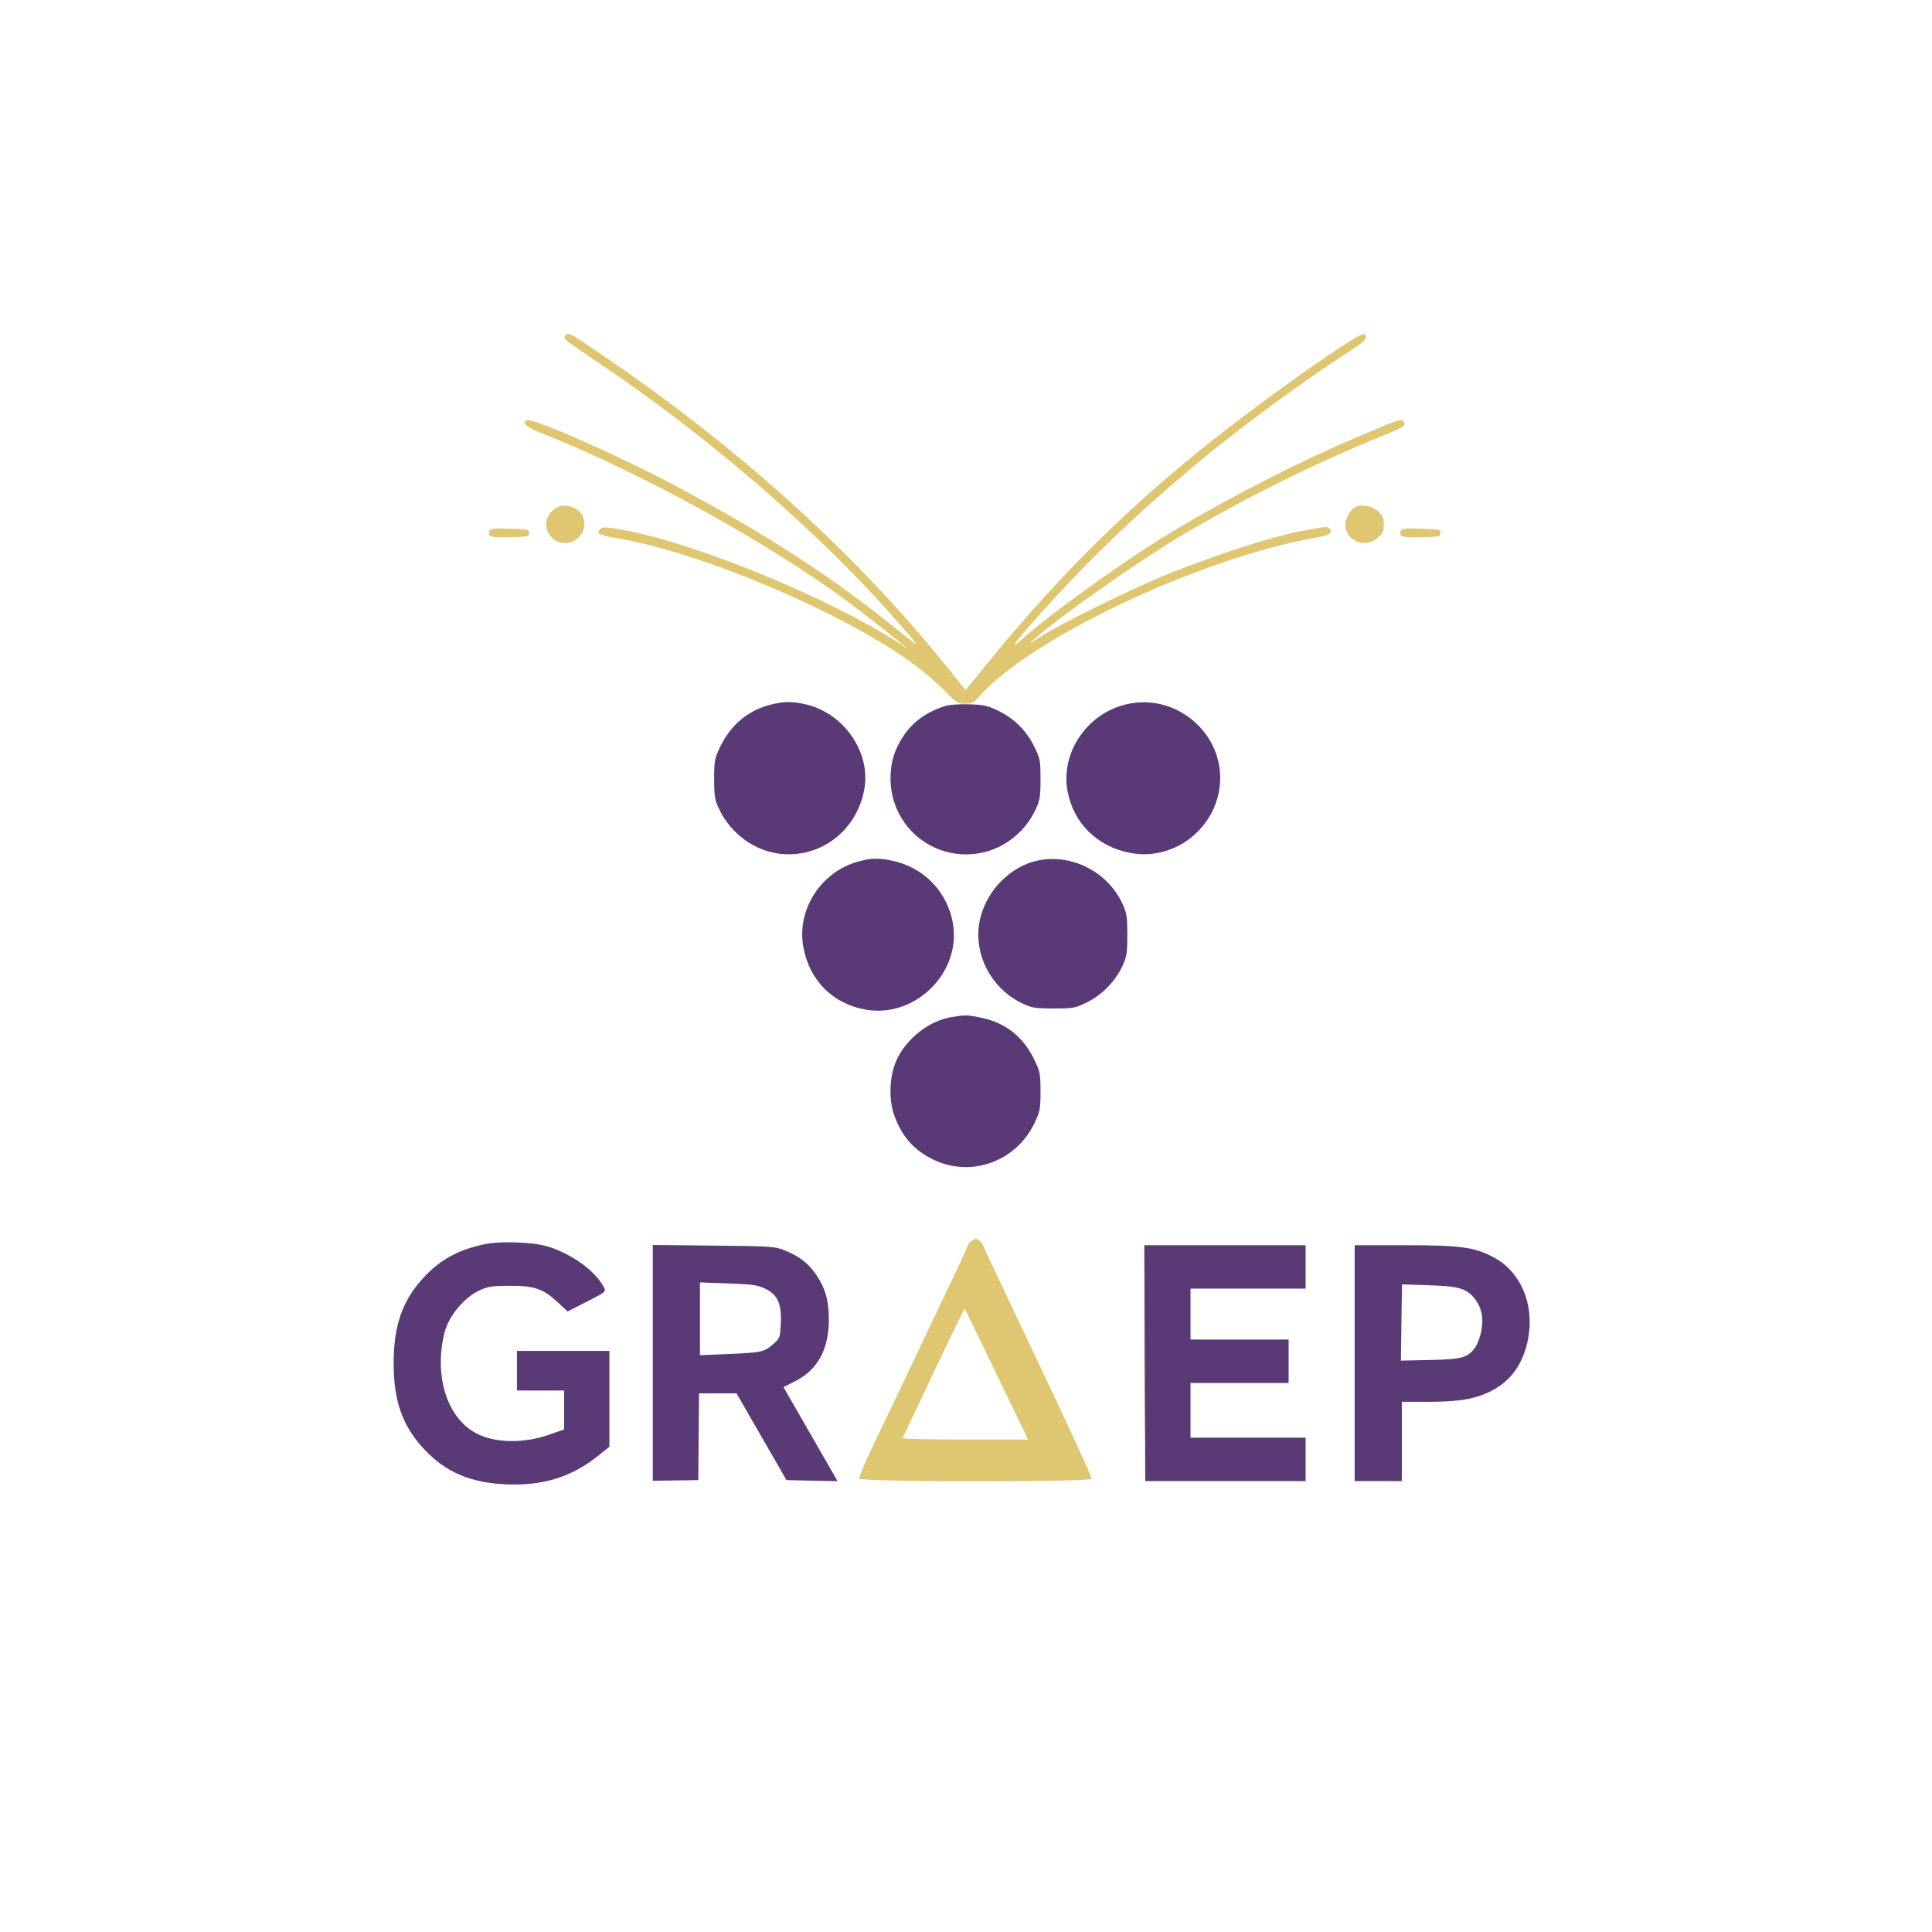 <?xml version="1.0" encoding="UTF-8" standalone="no"?>
<svg
   width="1024"
   height="1024"
   viewBox="0 0 1024 1024"
   version="1.1"
   id="svg3"
   sodipodi:docname="trace(2).svg"
   inkscape:version="1.3.2 (091e20e, 2023-11-25)"
   xmlns:inkscape="http://www.inkscape.org/namespaces/inkscape"
   xmlns:sodipodi="http://sodipodi.sourceforge.net/DTD/sodipodi-0.dtd"
   xmlns="http://www.w3.org/2000/svg"
   xmlns:svg="http://www.w3.org/2000/svg">
  <defs
     id="defs3" />
  <sodipodi:namedview
     id="namedview3"
     pagecolor="#ffffff"
     bordercolor="#000000"
     borderopacity="0.25"
     inkscape:showpageshadow="2"
     inkscape:pageopacity="0.0"
     inkscape:pagecheckerboard="0"
     inkscape:deskcolor="#d1d1d1"
     inkscape:export-bgcolor="#ffffff00"
     inkscape:zoom="2.856934"
     inkscape:cx="627.24585"
     inkscape:cy="213.34059"
     inkscape:window-width="1512"
     inkscape:window-height="916"
     inkscape:window-x="0"
     inkscape:window-y="38"
     inkscape:window-maximized="1"
     inkscape:current-layer="svg3" />
  <path
     d="m 299.4,178.162 c -0.878,1.42 -0.592,1.643 19.654,15.338 57.166,38.668 113.383,87.232 153.965,133.007 15.786,17.806 15.875,17.991 3.981,8.355 -35.984,-29.154 -69.849,-51.178 -118.89,-77.323 -29.38,-15.663 -75.541,-36.078 -78.773,-34.838 -3.066,1.176 -0.52,3.653 6.663,6.48 44.171,17.385 99.649,46.641 142.5,75.144 16.364,10.885 28.069,19.625 49.53,36.981 l 3.47,2.806 -4.54,-2.96 c -36.733,-23.944 -108.078,-53.287 -146.298,-60.169 -9.844,-1.773 -11.246,-1.828 -12.577,-0.496 -2.303,2.302 -0.525,3.192 9.915,4.965 32.456,5.513 83.448,24.668 124.224,46.665 21.783,11.751 37.533,22.883 49.245,34.806 5.386,5.484 6.37,6.077 10.082,6.077 3.528,0 4.601,-0.554 7.531,-3.891 27.117,-30.871 117.109,-73.322 178.418,-84.163 7.285,-1.288 9.136,-2.475 7.304,-4.682 -1.142,-1.376 -2.234,-1.281 -15.804,1.373 -15.716,3.074 -42.374,11.678 -69.5,22.431 -17.779,7.047 -57.165,26.404 -68,33.419 -6.566,4.251 -6.752,4.312 -3,0.983 13.133,-11.653 54.674,-40.863 77.34,-54.382 32.552,-19.416 73.138,-39.516 108.66,-53.815 9.49,-3.82 11.016,-4.946 9.377,-6.922 -1.263,-1.521 -2.611,-1.056 -26.377,9.095 -33.564,14.336 -75.064,35.98 -104.5,54.5 -21.649,13.62 -55.562,38.092 -68.165,49.187 -3.666,3.227 -6.955,5.867 -7.309,5.867 -0.354,0 1.745,-2.776 4.665,-6.17 27.592,-32.066 56.211,-60.101 90.809,-88.955 11.618,-9.689 13.101,-10.857 34.234,-26.968 13.009,-9.916 37.112,-26.806 49.032,-34.357 5.032,-3.187 7.734,-5.537 7.734,-6.725 0,-1.004 -0.586,-1.825 -1.303,-1.825 -2.82,0 -31.862,19.865 -61.197,41.859 -53.977,40.47 -95.436,80.295 -138.216,132.767 l -11.517,14.127 -9.751,-12.127 C 455.087,295.269 395.274,240.632 326,192.844 301.029,175.618 300.987,175.594 299.4,178.162 m -5.183,91.399 c -5.87,4.111 -6.362,11.456 -1.067,15.912 7.967,6.704 19.789,-1.964 15.803,-11.586 -2.19,-5.289 -10.063,-7.6 -14.736,-4.326 M 717.75,269.08 c -2.137,1.245 -4.75,6.098 -4.75,8.823 0,8.695 10.583,13.122 17.211,7.199 2.684,-2.398 3.244,-3.622 3.244,-7.102 0,-3.48 -0.56,-4.704 -3.244,-7.102 -3.432,-3.068 -8.937,-3.87 -12.461,-1.818 m -458.401,12.452 c -1.108,2.889 1.169,3.549 11.239,3.256 9.149,-0.266 9.912,-0.442 9.912,-2.288 0,-1.852 -0.762,-2.021 -10.268,-2.285 -8.668,-0.241 -10.364,-0.036 -10.883,1.317 m 483,0 c -1.108,2.889 1.169,3.549 11.239,3.256 9.149,-0.266 9.912,-0.442 9.912,-2.288 0,-1.852 -0.762,-2.021 -10.268,-2.285 -8.668,-0.241 -10.364,-0.036 -10.883,1.317 M 515.194,657.577 c -1.207,0.845 -2.194,1.918 -2.194,2.385 0,0.466 -3.2,7.528 -7.11,15.693 -3.911,8.165 -12.867,26.995 -19.902,41.845 -7.035,14.85 -16.901,35.521 -21.925,45.936 -5.024,10.415 -8.907,19.528 -8.63,20.25 0.727,1.895 122.386,1.949 123.113,0.054 0.266,-0.693 -12.573,-28.671 -28.531,-62.174 C 534.057,688.062 521,660.349 521,659.98 c 0,-0.368 -0.813,-1.406 -1.806,-2.305 -1.633,-1.477 -2.018,-1.487 -4,-0.098 M 606.47,723 c 0,34.375 0.126,48.438 0.279,31.25 0.154,-17.187 0.154,-45.312 0,-62.5 -0.153,-17.187 -0.279,-3.125 -0.279,31.25 M 383.25,680.728 c 8.697,0.911 0,0 0,0 M 508.768,698.5 c -2.431,4.78 -17.596,36.559 -26.007,54.5 -2.192,4.675 -4.186,8.837 -4.432,9.25 -0.246,0.413 14.628,0.75 33.052,0.75 h 33.5 l -7.328,-15.25 C 533.523,739.362 525.97,723.725 520.769,713 l -9.458,-19.5 -2.543,5"
     stroke="none"
     fill="#dfc671"
     fill-rule="evenodd"
     id="path2"
     sodipodi:nodetypes="ccscccccccccccscscccccsccscsccscsccssccccsccccccscsccccsccccscccscsssscsccccccccccssccccc" />
  <path
     d="m 408,373.603 c -11.87,3.176 -20.763,10.728 -26.374,22.397 -2.898,6.027 -3.124,7.264 -3.099,17 0.023,9.404 0.315,11.094 2.795,16.192 6.329,13.012 19.016,22.081 32.754,23.412 21.339,2.067 40.241,-12.708 44.055,-34.437 3.488,-19.869 -11.304,-40.743 -31.93,-45.058 -6.879,-1.44 -11.436,-1.316 -18.201,0.494 m 188.5,-0.194 c -20.619,5.109 -34.428,25.745 -30.687,45.859 3.194,17.179 15.882,29.599 33.565,32.857 21.607,3.982 42.891,-11.054 46.763,-33.035 4.962,-28.168 -21.616,-52.625 -49.641,-45.681 m -96,0.934 c -9.756,3.222 -16.816,8.387 -21.763,15.922 -4.747,7.23 -6.737,13.805 -6.737,22.257 0,26.604 24.649,45.669 50.38,38.967 11.362,-2.959 21.32,-11.347 26.44,-22.271 2.375,-5.066 2.68,-6.917 2.68,-16.239 0,-9.88 -0.201,-10.929 -3.297,-17.218 -4.176,-8.484 -10.453,-14.774 -18.883,-18.924 -5.767,-2.839 -7.785,-3.293 -15.718,-3.537 -5.606,-0.172 -10.638,0.229 -13.102,1.043 m -45.476,82.26 c -19.687,5.291 -32.689,25.211 -29.314,44.914 3.062,17.876 15.493,30.505 33.075,33.602 26.313,4.635 50.816,-19.619 46.259,-45.79 -2.966,-17.032 -15.885,-30.075 -33.004,-33.321 -6.926,-1.314 -10.358,-1.194 -17.016,0.595 m 95.383,-0.572 c -15.486,3.07 -28.794,17.261 -31.408,33.493 -2.754,17.105 6.814,34.735 23.001,42.379 4.884,2.306 6.734,2.597 16.521,2.597 10.407,0 11.388,-0.181 17.605,-3.241 7.929,-3.904 14.952,-11.056 18.694,-19.041 2.398,-5.116 2.68,-6.877 2.68,-16.718 0,-9.841 -0.282,-11.602 -2.68,-16.718 -7.814,-16.671 -26.584,-26.286 -44.413,-22.751 m -46.287,83.096 c -11.693,1.943 -23.696,11.356 -28.887,22.655 -3.825,8.327 -4.345,20.894 -1.221,29.496 4.048,11.148 10.307,18.249 20.488,23.249 20.006,9.824 44.116,1.181 53.804,-19.286 2.925,-6.179 3.191,-7.575 3.193,-16.741 0.003,-9.15 -0.263,-10.552 -3.123,-16.5 -5.951,-12.375 -15.161,-19.789 -27.948,-22.498 -7.696,-1.63 -8.618,-1.652 -16.306,-0.375 M 257,659.423 c -14.189,3.003 -23.613,8.151 -32.508,17.759 -11.205,12.102 -15.856,25.398 -15.856,45.318 0,20.153 4.711,33.403 16.251,45.7 11.305,12.048 24.421,17.685 43.113,18.531 19.485,0.882 34.714,-3.761 48.615,-14.822 L 323,766.828 V 741.414 716 H 298.5 274 v 10.5 10.5 h 12.5 12.5 v 10.327 10.327 l -8.079,2.812 c -13.386,4.66 -28.335,4.424 -38.188,-0.602 -15.633,-7.975 -22.848,-30.378 -17.188,-53.364 2.185,-8.875 10.495,-18.914 18.741,-22.642 4.462,-2.017 6.8,-2.357 16.214,-2.358 12.987,0 17.472,1.587 25.379,8.984 l 4.945,4.625 8.838,-4.511 c 12.632,-6.448 12.004,-5.785 9.428,-9.953 -5.063,-8.192 -17.073,-16.475 -29.09,-20.062 -7.626,-2.276 -24.861,-2.882 -33,-1.16 m 89,62.927 v 62.476 l 12.055,-0.163 12.054,-0.163 0.196,-23 0.195,-23 h 9.935 9.936 l 13.246,23 13.246,23 13.537,0.278 13.537,0.278 -14.339,-24.92 -14.339,-24.92 6.576,-3.358 c 11.284,-5.762 17.244,-16.467 17.46,-31.358 0.152,-10.454 -1.639,-17.289 -6.393,-24.409 -4.292,-6.426 -8.952,-10.088 -17.024,-13.377 -5.082,-2.07 -7.155,-2.208 -37.628,-2.515 L 346,659.875 v 62.475 m 260.765,0.15 0.265,62.5 H 649.515 692 V 773.5 762 H 661.5 631 V 747.5 733 h 26 26 V 721.5 710 H 657 631 V 696.5 683 H 661.5 692 V 671.5 660 H 649.25 606.5 l 0.265,62.5 M 718,722.5 V 785 h 12.5 12.5 v -21 -21 l 14.25,-0.017 c 16.744,-0.021 25.318,-1.57 33.846,-6.115 10.285,-5.482 16.579,-14.744 18.938,-27.868 3.183,-17.712 -4.013,-34.772 -17.842,-42.299 C 781.776,661.032 774.483,660 744.84,660 H 718 v 62.5 M 371,699 v 19.291 l 14.75,-0.628 c 17.942,-0.764 19.185,-1.031 23.946,-5.146 3.698,-3.197 3.785,-3.433 4.14,-11.237 0.472,-10.396 -1.652,-15.044 -8.357,-18.29 -3.617,-1.751 -6.392,-2.232 -16.905,-2.652 -0.827,-0.033 -1.702,-0.066 -2.628,-0.099 L 371,679.709 V 699 m 371.791,1.96 -0.291,20.209 15.5,-0.345 c 17.077,-0.381 20.002,-1.21 23.979,-6.795 1.176,-1.65 2.614,-5.595 3.197,-8.765 1.29,-7.014 0.01,-12.701 -3.906,-17.355 -4.294,-5.103 -8.141,-6.177 -23.979,-6.694 l -14.209,-0.464 -0.291,20.209"
     stroke="none"
     fill="#593976"
     fill-rule="evenodd"
     id="path3"
     sodipodi:nodetypes="cscccccccccscccsccscscccssccccccsccssccccccccccccscsccccccccccccccccccccsccccccccccccccccscccccccccccccccccccccccccccccccccccccccccsccccscccscccccccssscc" />
</svg>
